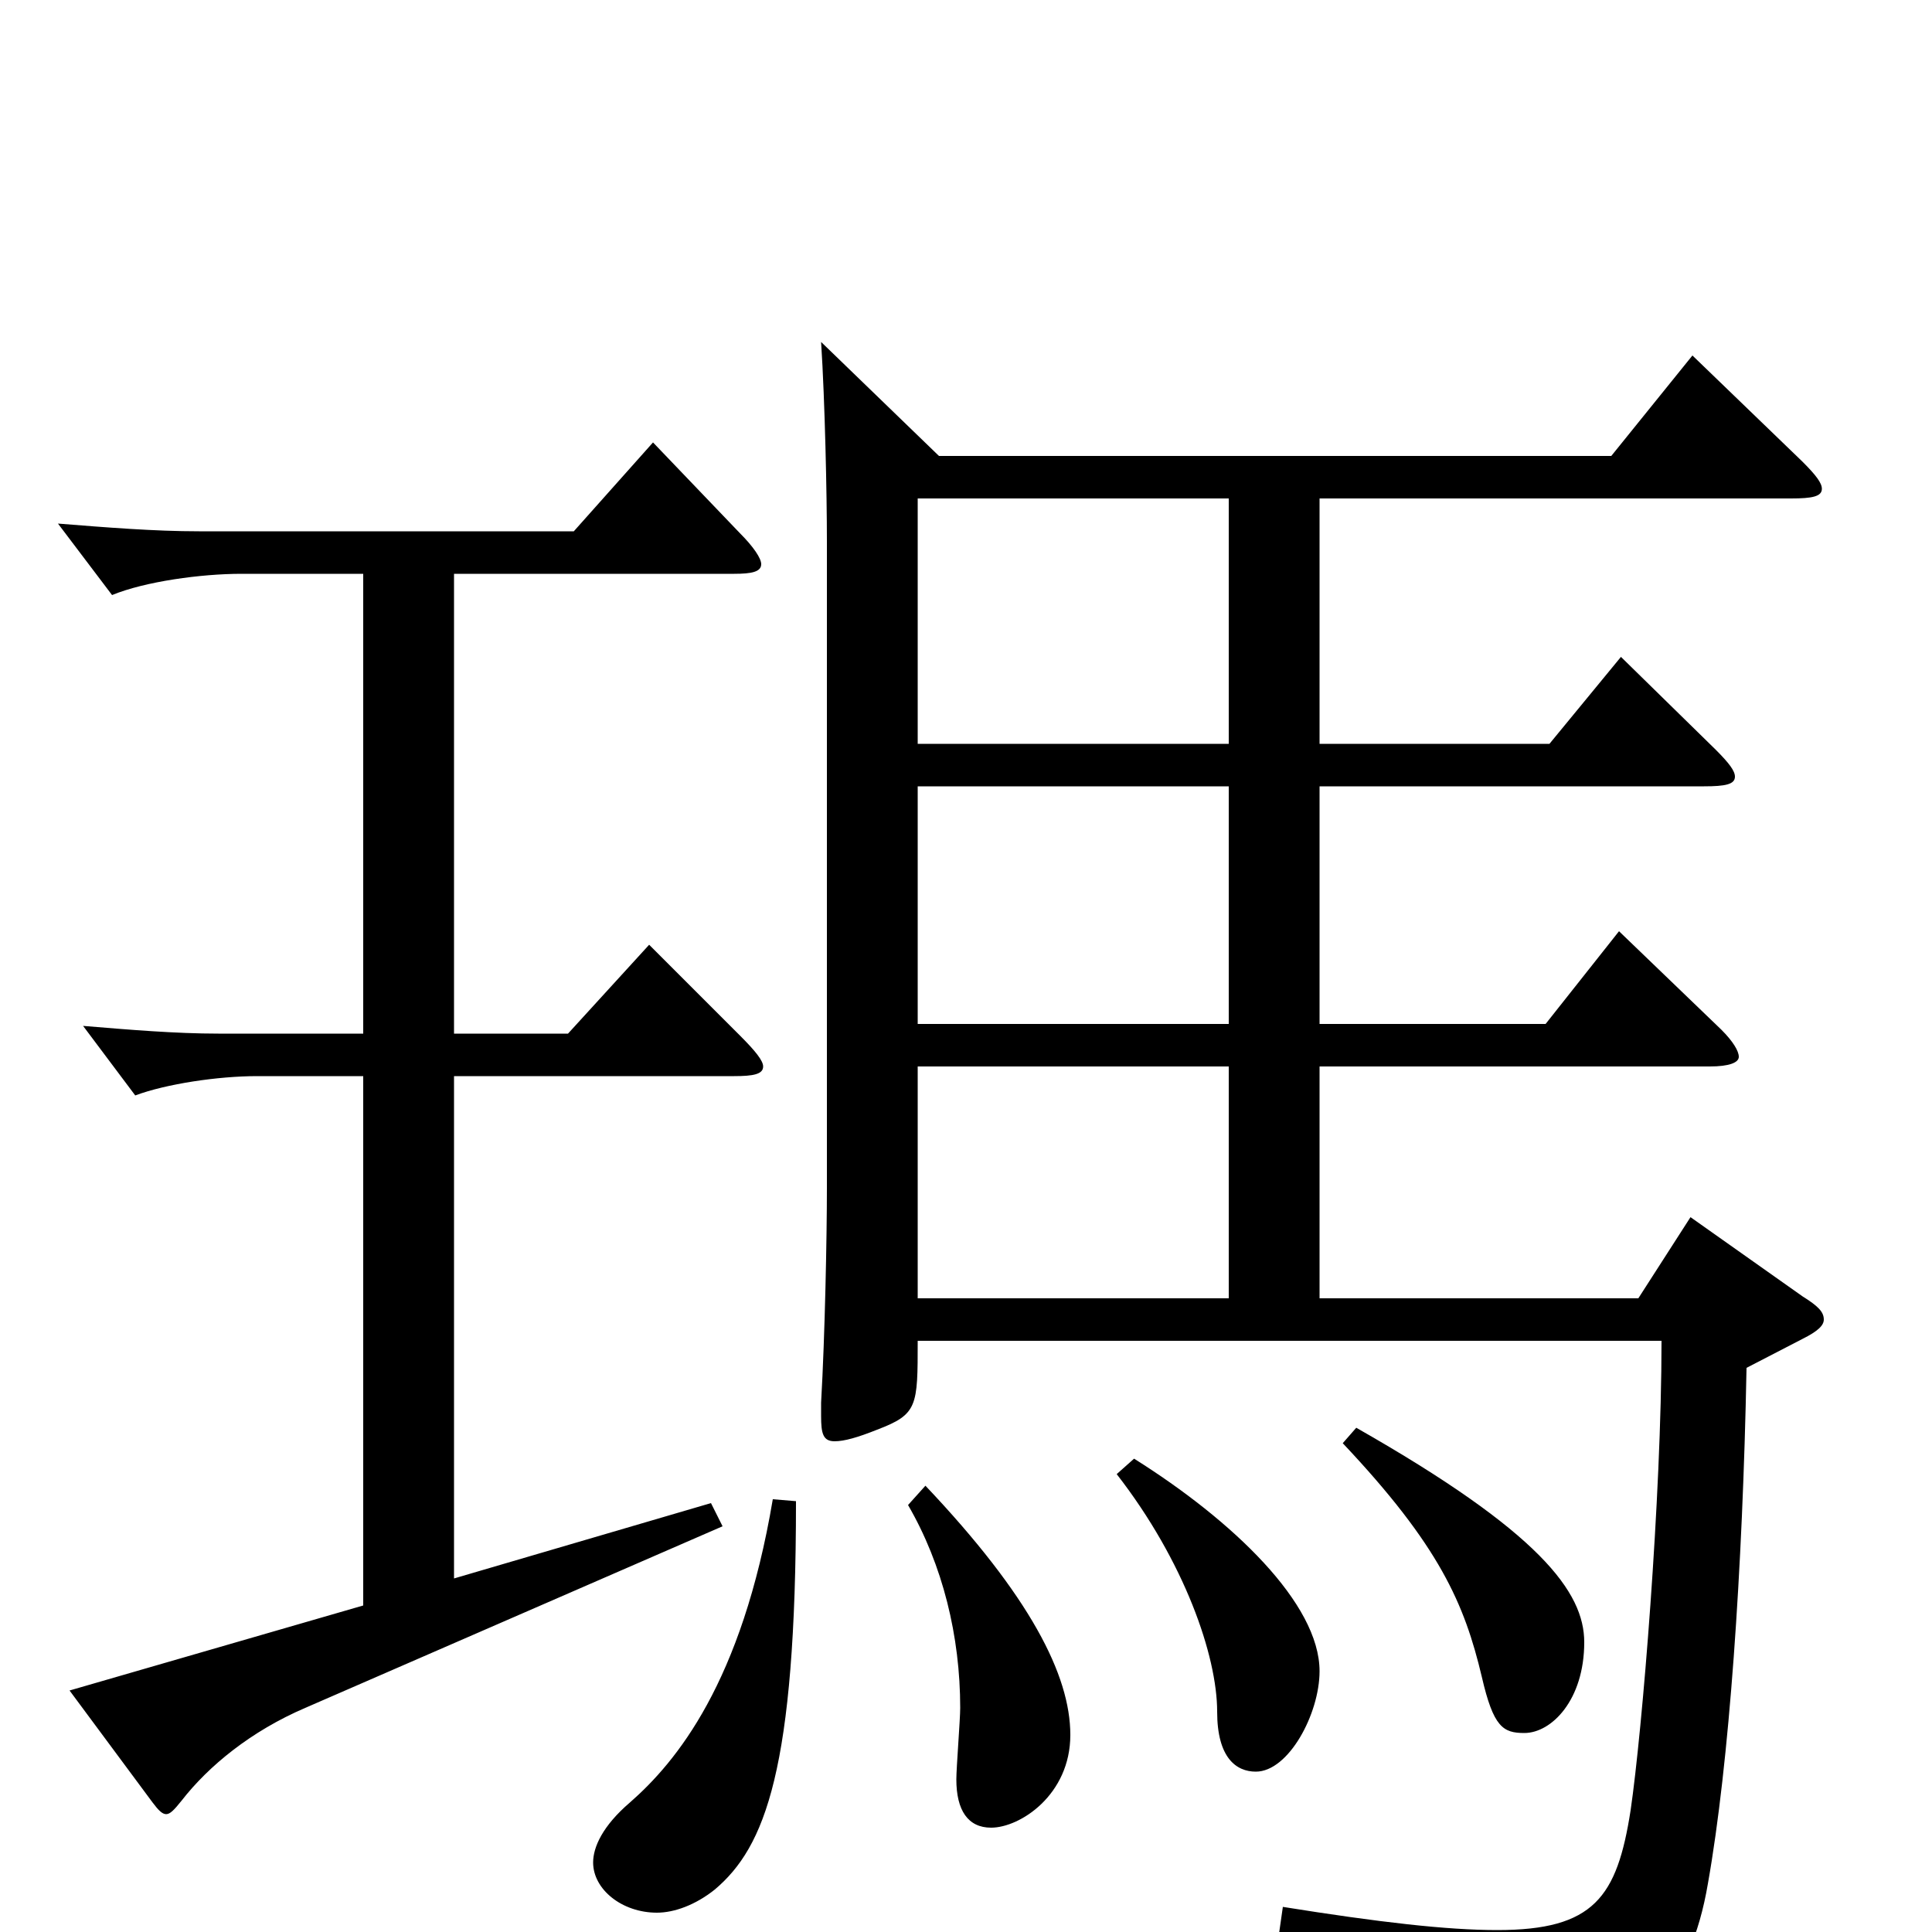 <svg xmlns="http://www.w3.org/2000/svg" viewBox="0 -1000 1000 1000">
	<path fill="#000000" d="M875 -370L848 -328H683V-448H885C895 -448 900 -450 900 -453C900 -456 897 -461 891 -467L838 -518L800 -470H683V-593H882C893 -593 898 -594 898 -598C898 -601 895 -605 888 -612L839 -660L802 -615H683V-742H927C938 -742 943 -743 943 -747C943 -750 940 -754 933 -761L876 -816L834 -764H486L425 -823C427 -792 428 -744 428 -720V-385C428 -360 427 -309 425 -274V-267C425 -258 426 -254 432 -254C437 -254 444 -256 454 -260C475 -268 475 -272 475 -306H860C860 -225 850 -104 844 -63C837 -18 825 -1 775 -1C749 -1 714 -5 664 -13L662 1C755 24 771 34 780 71C782 77 784 80 787 80C789 80 792 79 795 78C849 56 875 28 884 -25C895 -87 902 -187 904 -292L933 -307C941 -311 944 -314 944 -317C944 -321 941 -324 933 -329ZM475 -470V-593H636V-470ZM475 -615V-742H636V-615ZM475 -328V-448H636V-328ZM336 -511L294 -465H235V-703H380C389 -703 394 -704 394 -708C394 -711 390 -717 383 -724L338 -771L297 -725H103C80 -725 55 -727 30 -729L58 -692C75 -699 104 -703 125 -703H188V-465H113C91 -465 67 -467 43 -469L70 -433C86 -439 113 -443 133 -443H188V-169L36 -125L79 -67C82 -63 84 -61 86 -61C88 -61 90 -63 94 -68C108 -86 130 -104 158 -116L374 -210L368 -222L235 -183V-443H380C390 -443 395 -444 395 -448C395 -451 391 -456 383 -464ZM695 -253C745 -200 758 -170 767 -132C773 -106 778 -103 789 -103C803 -103 820 -120 820 -150C820 -176 797 -207 702 -261ZM578 -237C613 -192 630 -143 630 -114C630 -90 640 -83 650 -83C667 -83 683 -113 683 -135C683 -170 638 -213 587 -245ZM470 -221C488 -190 497 -153 497 -116C497 -110 495 -85 495 -79C495 -63 501 -54 513 -54C528 -54 554 -71 554 -102C554 -133 533 -174 479 -231ZM400 -224C384 -129 350 -88 326 -67C312 -55 307 -44 307 -36C307 -22 322 -10 340 -10C349 -10 360 -14 370 -22C396 -44 412 -84 412 -223Z"/>
</svg>